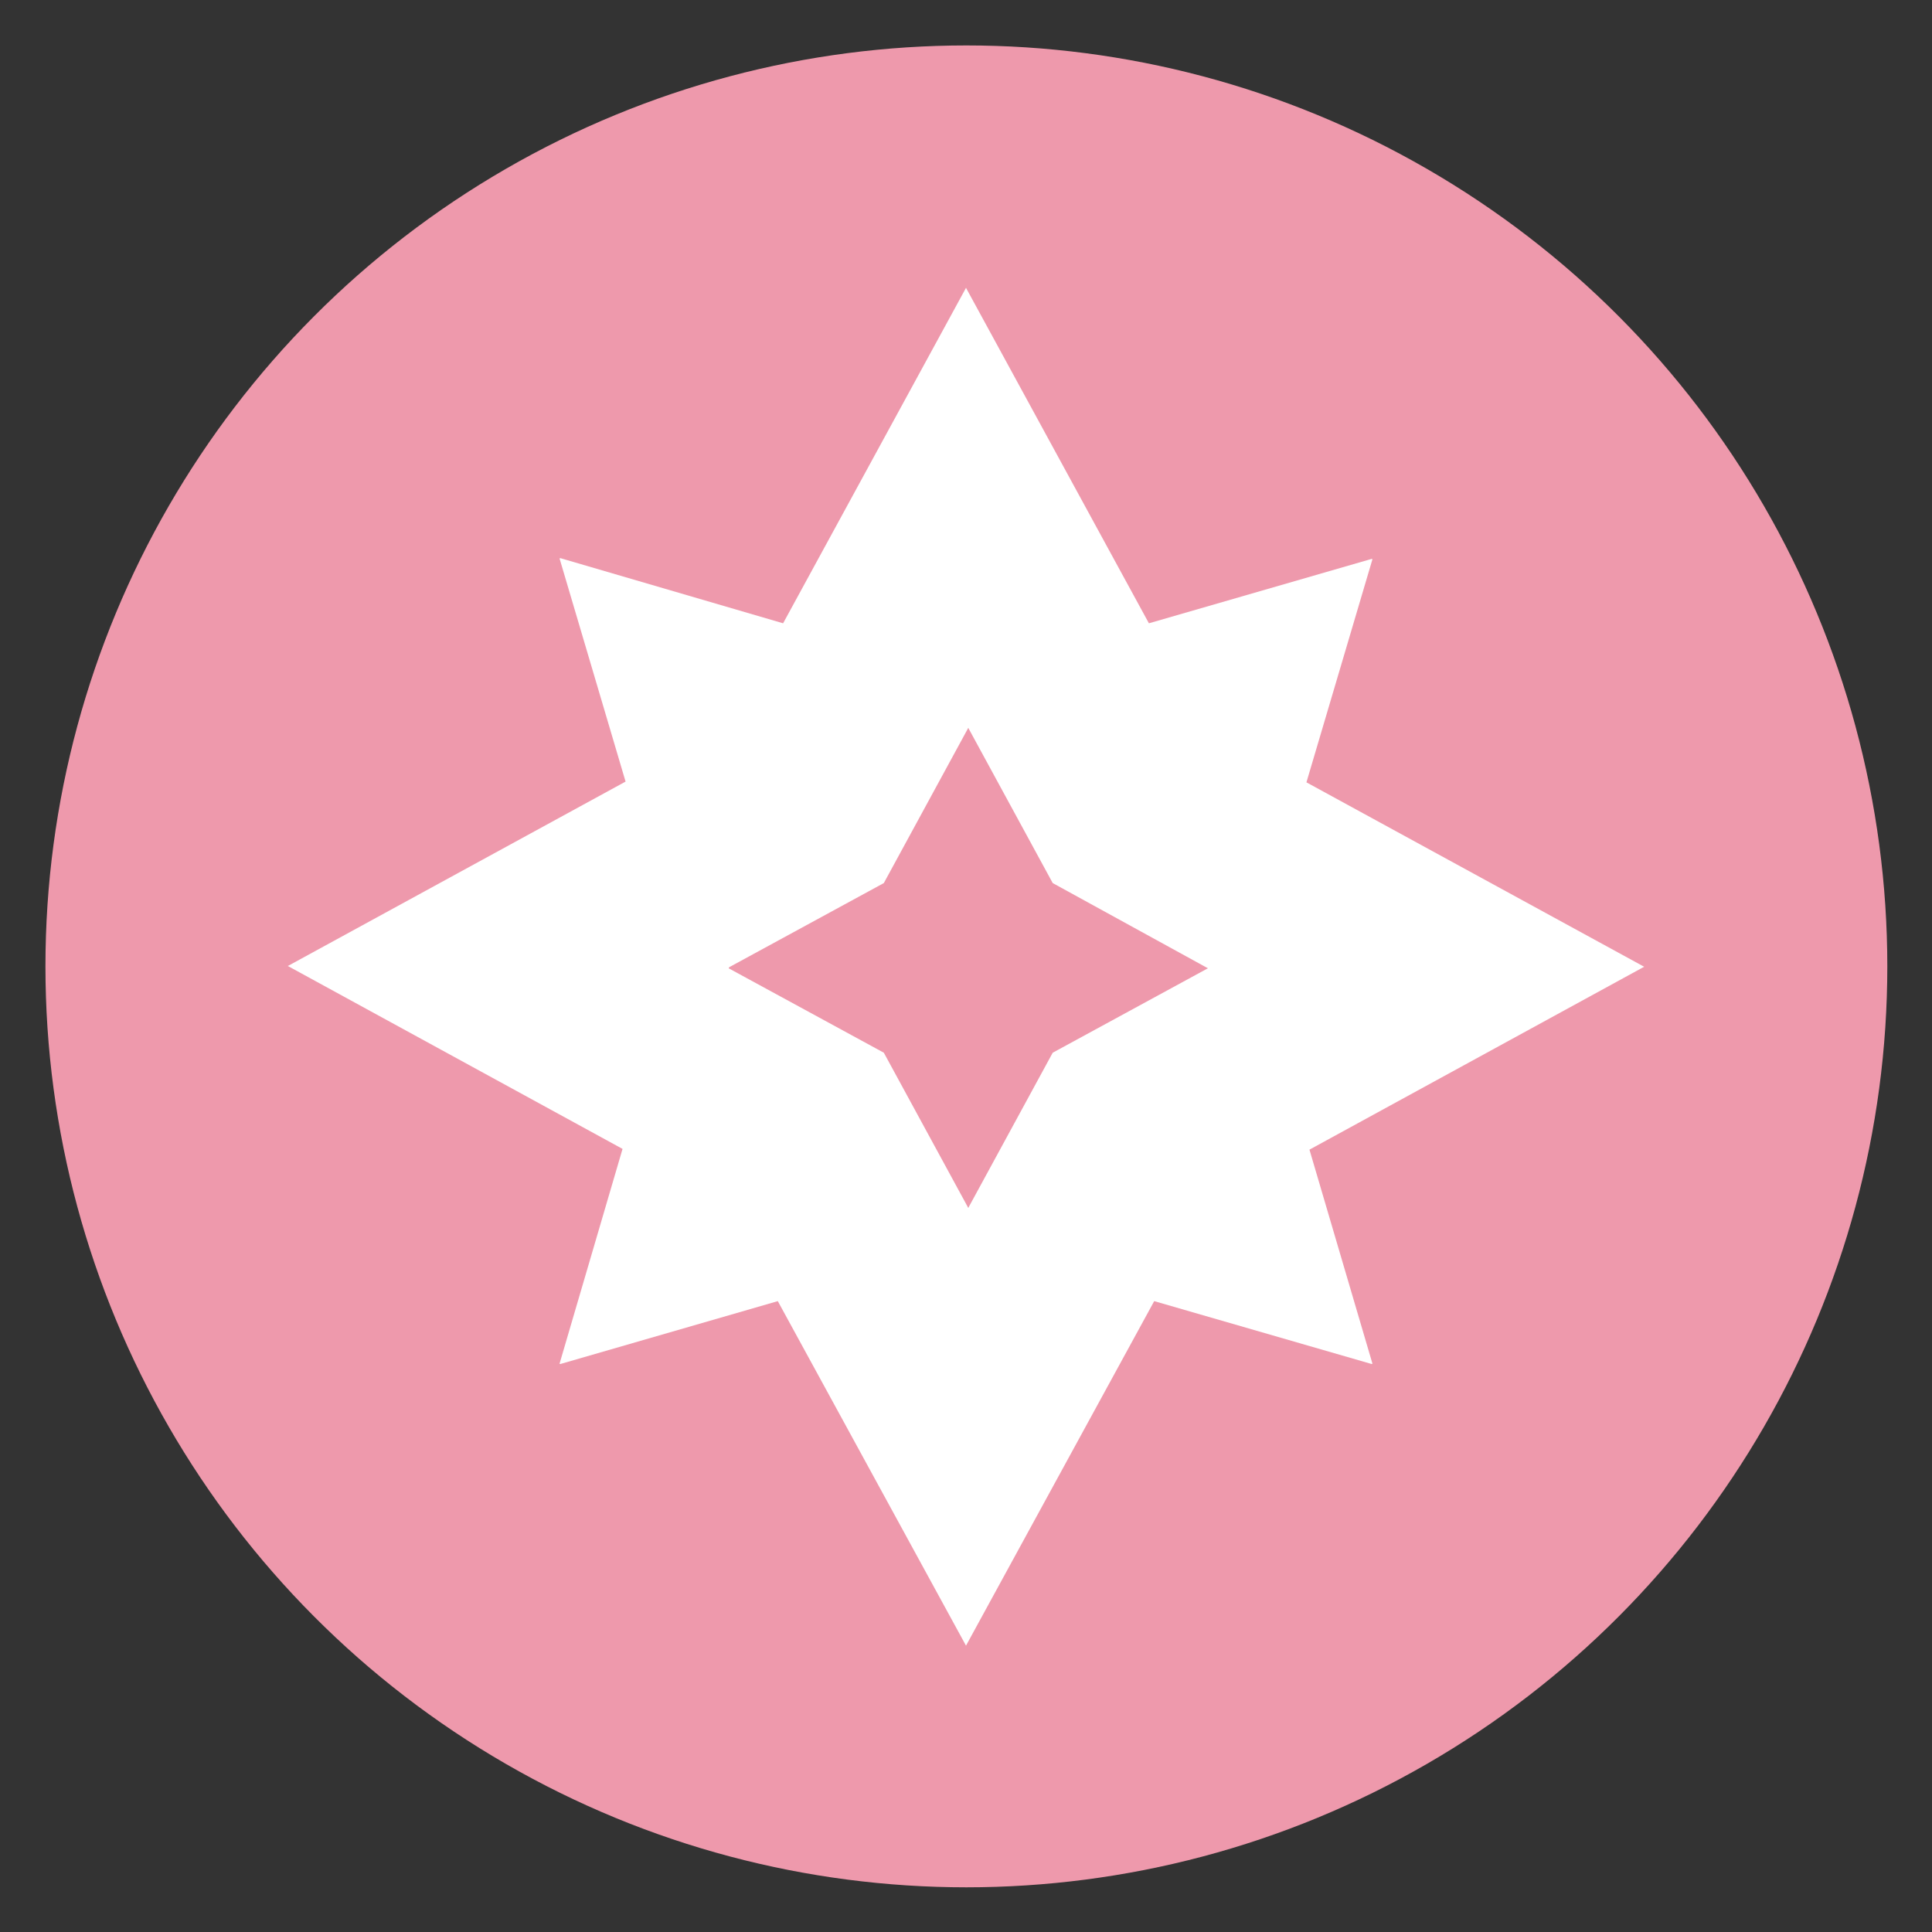 <?xml version="1.0" encoding="utf-8"?>
<!-- Generator: Adobe Illustrator 26.2.1, SVG Export Plug-In . SVG Version: 6.00 Build 0)  -->
<svg version="1.1" id="Capa_1" xmlns="http://www.w3.org/2000/svg" xmlns:xlink="http://www.w3.org/1999/xlink" x="0px" y="0px"
	 viewBox="0 0 255.1 255.1" style="enable-background:new 0 0 255.1 255.1;" xml:space="preserve">
<rect x="0" y="0" width="255.1" height="255.1" fill="#333333" stroke="none"/>
<style type="text/css">
	.st0{fill:#EE99AC;}
	.st1{fill-rule:evenodd;clip-rule:evenodd;fill:#FFFFFF;}
</style>
<circle class="st0" cx="127.6" cy="127.6" r="121.6"/>
<path class="st1" d="M74,180.1l28.7-8.3l24.8,45.4c0,0.1,0.1,0.1,0.1,0l24.8-45.4l28.7,8.3c0.1,0,0.1,0,0.1-0.1l-8.3-28.2l44.1-24.1
	c0.1,0,0.1-0.1,0-0.1l-44.5-24.3l8.7-29.4c0-0.1,0-0.1-0.1-0.1l-29.4,8.5l-24.1-44.2c0-0.1-0.1-0.1-0.1,0l-24.1,44.2L74,73.7
	c-0.1,0-0.1,0-0.1,0.1l8.7,29.4l-44.5,24.3c-0.1,0-0.1,0.1,0,0.1l44.1,24.1L73.9,180C73.8,180,73.9,180.1,74,180.1z M96.3,127.9
	l20.4,11.1l11.1,20.4c0,0.1,0.1,0.1,0.1,0L139,139l20.4-11.1c0.1,0,0.1-0.1,0-0.1L139,116.6l-11.1-20.4c0-0.1-0.1-0.1-0.1,0
	l-11.1,20.4l-20.4,11.1C96.2,127.8,96.2,127.9,96.3,127.9z"/>
</svg>
